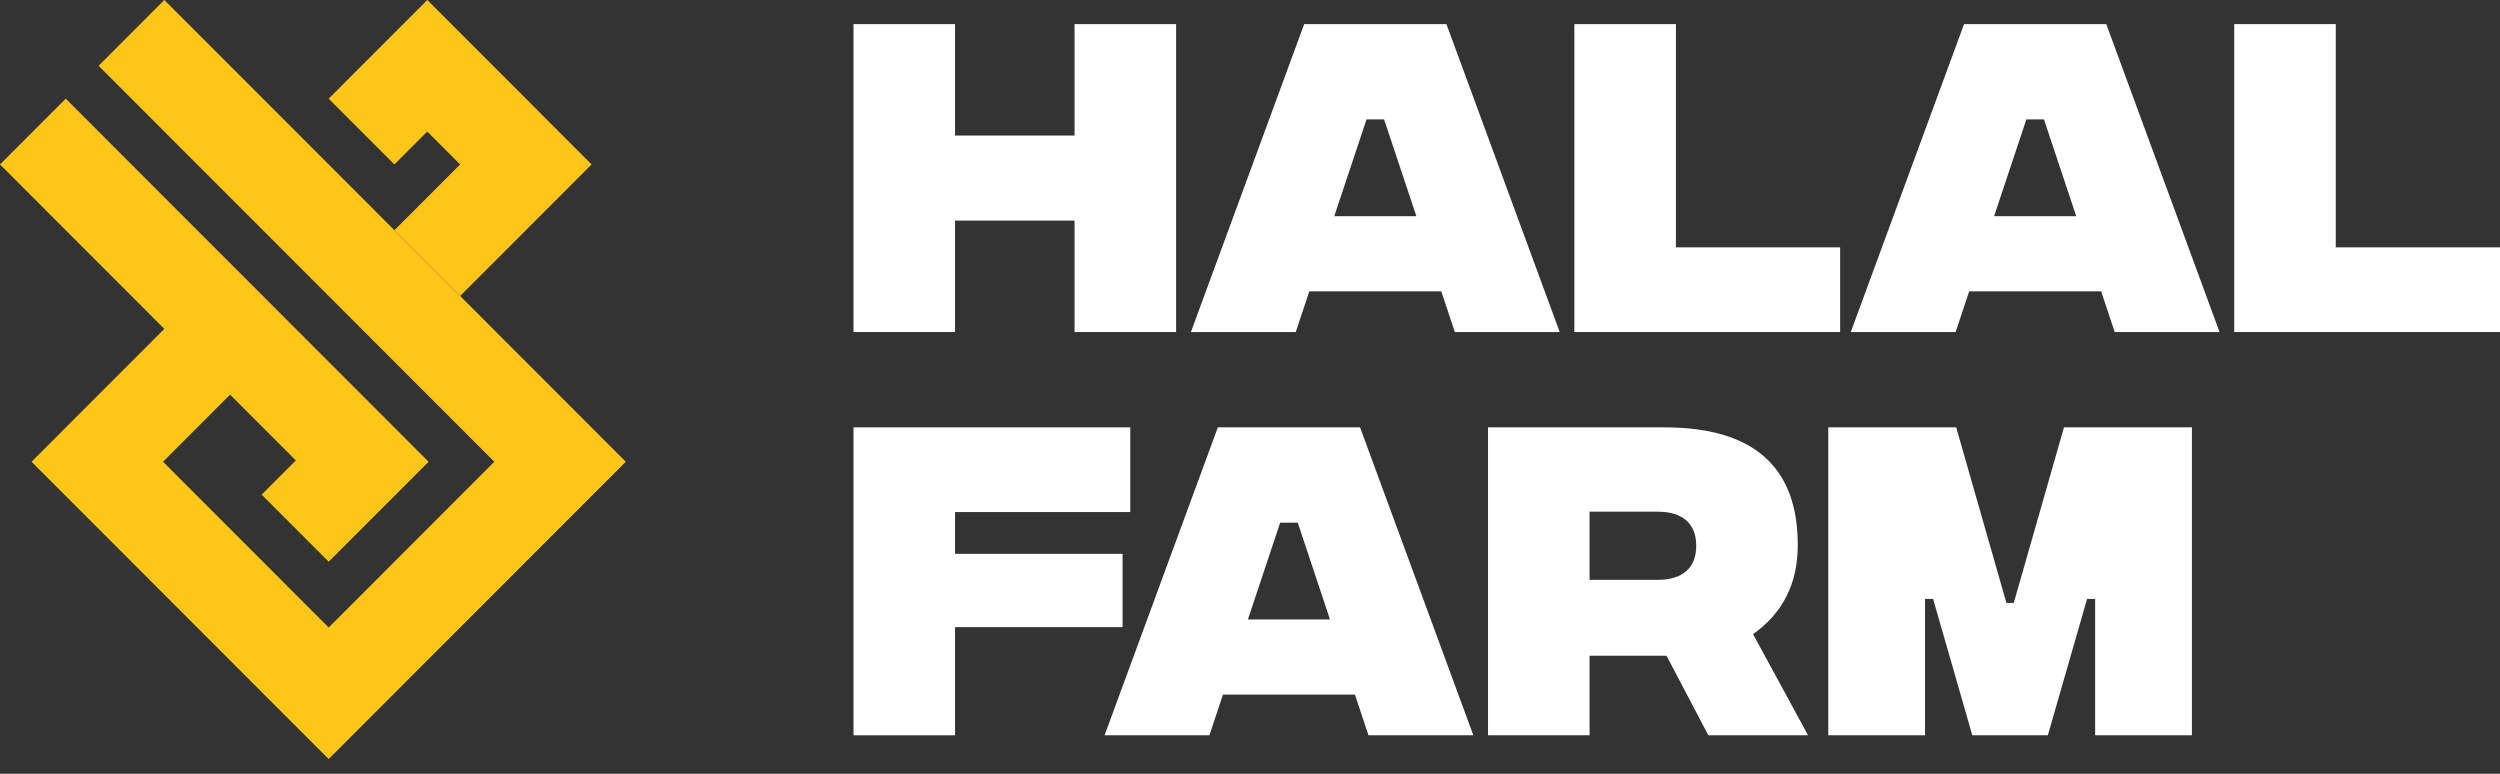 <svg width="126" height="39" viewBox="0 0 126 39" fill="none" xmlns="http://www.w3.org/2000/svg">
<rect x="0" y="0" width="126" height="39" fill="#333333" stroke="none"/>
<path d="M19.878 8.288L21.535 6.63L23.191 8.288L19.878 11.603L23.191 14.918L29.817 8.288L21.535 0L16.565 4.973L19.878 8.288Z" fill="#FFC61A"/>
<path d="M8.282 0L4.97 3.315L24.914 23.272L16.565 31.626L8.216 23.272L11.596 19.89L14.909 23.206L13.186 24.929L16.565 28.311L21.601 23.272L3.313 4.973L0 8.288L8.282 16.575L1.59 23.272L16.565 38.256L31.54 23.272L23.191 14.918L19.878 11.603L8.282 0Z" fill="#FFC61A"/>
<path d="M54.158 1.215H59.275V16.735H54.158V11.118H48.134V16.735H43.017V1.215H48.134V6.831H54.158V1.215Z" fill="white"/>
<path d="M73.324 16.735L72.641 14.684H65.989L65.306 16.735H60.022L65.731 1.215H72.9L78.609 16.735H73.324ZM67.246 10.896H71.385L69.759 6.019H68.872L67.246 10.896Z" fill="white"/>
<path d="M79.348 16.735V1.215H84.466V12.467H92.743V16.735H79.348Z" fill="white"/>
<path d="M106.581 16.735L105.898 14.684H99.246L98.563 16.735H93.279L98.988 1.215H106.156L111.866 16.735H106.581ZM100.503 10.896H104.642L103.016 6.019H102.129L100.503 10.896Z" fill="white"/>
<path d="M112.605 16.735V1.215H117.723V12.467H126V16.735H112.605Z" fill="white"/>
<path d="M43.017 37.059V21.539H56.966V25.807H48.134V27.913H56.578V31.608H48.134V37.059H43.017Z" fill="white"/>
<path d="M68.972 37.059L68.289 35.008H61.637L60.954 37.059H55.67L61.379 21.539H68.547L74.257 37.059H68.972ZM62.894 31.221H67.032L65.407 26.343H64.52L62.894 31.221Z" fill="white"/>
<path d="M91.126 37.059H86.1L83.994 33.05H80.114V37.059H74.996V21.539H83.883C88.367 21.539 90.608 23.516 90.608 27.47C90.608 29.404 89.857 30.9 88.354 31.96L91.126 37.059ZM80.114 25.789V29.225H83.532C84.172 29.225 84.659 29.077 84.991 28.782C85.324 28.486 85.49 28.061 85.49 27.507C85.49 26.953 85.324 26.528 84.991 26.232C84.659 25.936 84.172 25.789 83.532 25.789H80.114Z" fill="white"/>
<path d="M92.144 37.059V21.539H98.592L101.124 30.389H101.493L104.024 21.539H110.472V37.059H105.595V30.186H105.188L103.211 37.059H99.405L97.428 30.186H97.022V37.059H92.144Z" fill="white"/>
</svg>
